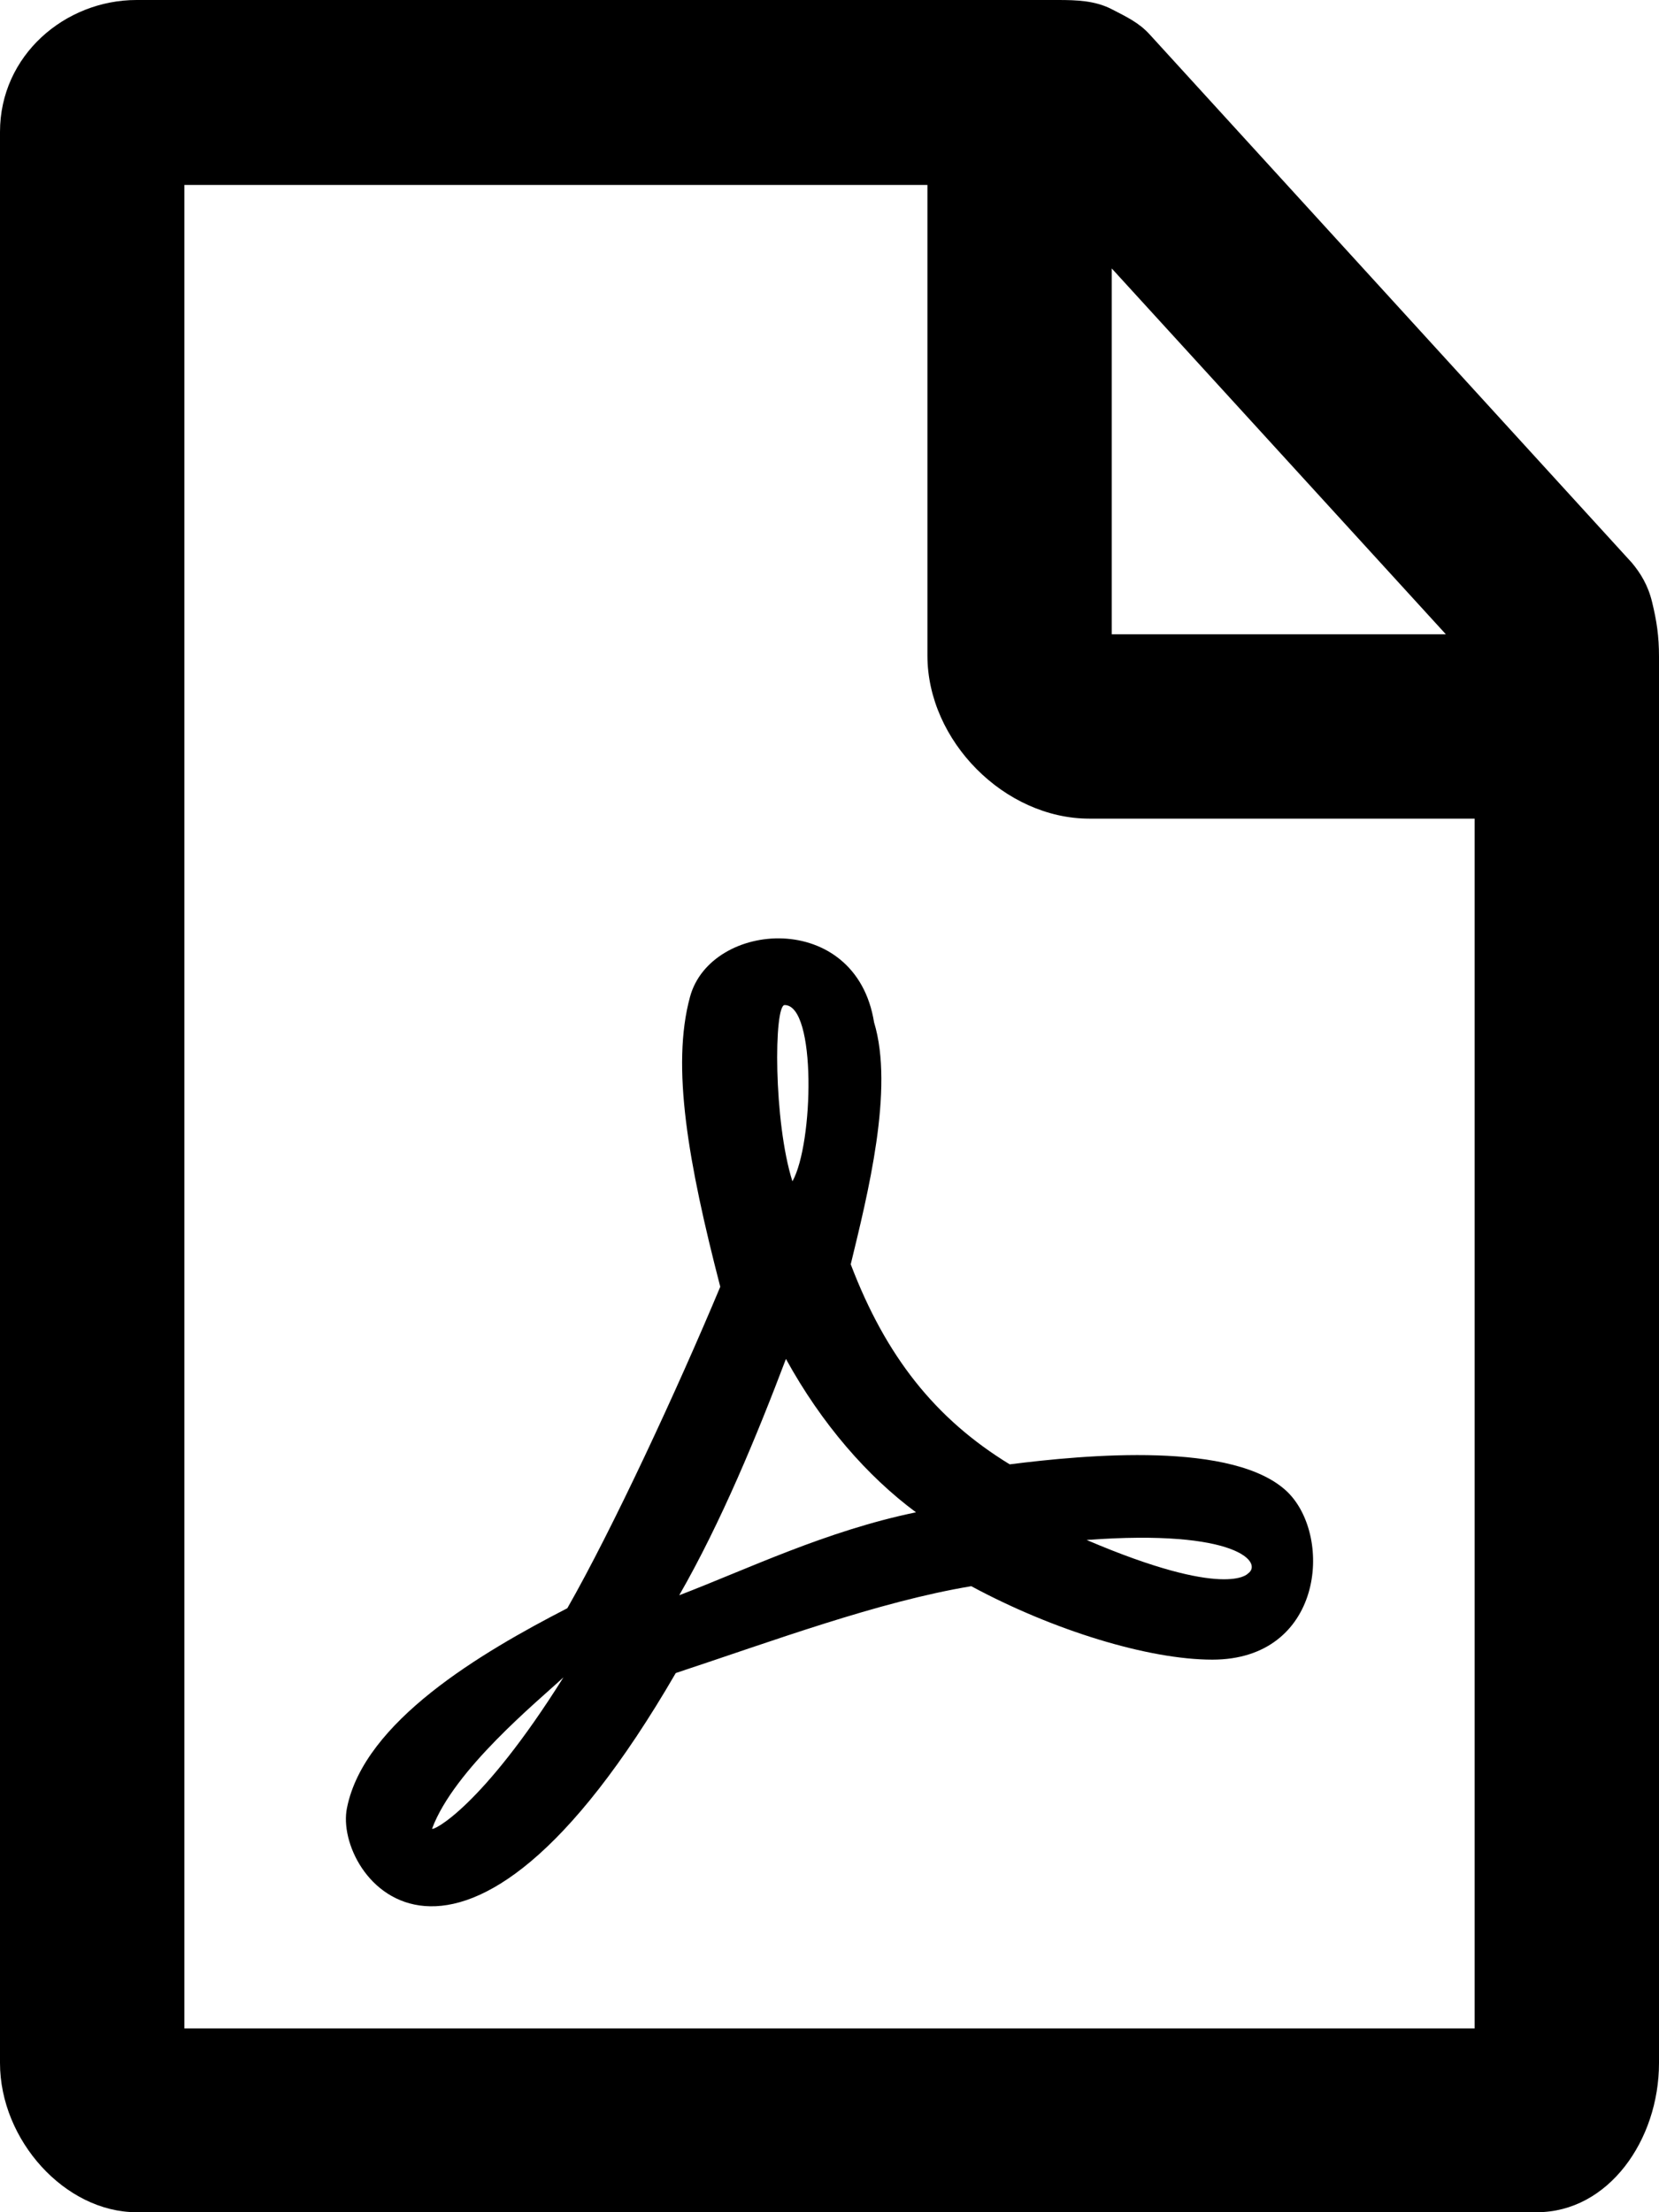<?xml version="1.0" standalone="no"?><!-- Generator: Gravit.io --><svg xmlns="http://www.w3.org/2000/svg" xmlns:xlink="http://www.w3.org/1999/xlink" style="isolation:isolate" viewBox="943.691 856.061 384 512" width="384" height="512"><g><path d=" M 1326.091 995.394 C 1325.158 991.527 1323.424 988.727 1321.424 986.327 L 1209.824 864.061 C 1207.291 861.261 1204.358 859.927 1201.024 858.194 C 1197.158 856.194 1192.891 856.061 1188.491 856.061 L 975.291 856.061 C 958.758 856.061 943.691 868.861 943.691 886.594 L 943.691 1333.527 C 943.691 1351.394 958.758 1368.061 975.291 1368.061 L 1299.424 1368.061 C 1315.958 1368.061 1327.691 1351.394 1327.691 1333.527 L 1327.691 1008.061 C 1327.691 1003.261 1327.158 999.794 1326.091 995.394 Z  M 1201.024 918.194 L 1278.358 1002.861 L 1201.024 1002.861 L 1201.024 918.194 Z  M 986.358 1325.527 L 986.358 898.861 L 1158.358 898.861 L 1158.358 1007.794 C 1158.358 1027.527 1176.224 1045.527 1195.824 1045.527 L 1285.024 1045.527 L 1285.024 1325.527 L 986.358 1325.527 Z " fill="rgb(0,0,0)"/><path d=" M 1241.807 1201.473 C 1229.607 1189.473 1194.807 1192.773 1177.407 1194.973 C 1160.207 1184.473 1148.707 1169.973 1140.607 1148.673 C 1144.507 1132.573 1150.707 1108.073 1146.007 1092.673 C 1141.807 1066.473 1108.207 1069.073 1103.407 1086.773 C 1099.007 1102.873 1103.007 1125.273 1110.407 1153.873 C 1100.407 1177.773 1085.507 1209.873 1075.007 1228.273 C 1055.007 1238.573 1028.007 1254.473 1024.007 1274.473 C 1020.707 1290.273 1050.007 1329.673 1100.107 1243.273 C 1122.507 1235.873 1146.907 1226.773 1168.507 1223.173 C 1187.407 1233.373 1209.507 1240.173 1224.307 1240.173 C 1249.807 1240.173 1252.307 1211.973 1241.807 1201.473 Z  M 1043.707 1279.273 C 1048.807 1265.573 1068.207 1249.773 1074.107 1244.273 C 1055.107 1274.573 1043.707 1279.973 1043.707 1279.273 Z  M 1125.307 1088.673 C 1132.707 1088.673 1132.007 1120.773 1127.107 1129.473 C 1122.707 1115.573 1122.807 1088.673 1125.307 1088.673 L 1125.307 1088.673 Z  M 1100.907 1225.273 C 1110.607 1208.373 1118.907 1188.273 1125.607 1170.573 C 1133.907 1185.673 1144.507 1197.773 1155.707 1206.073 C 1134.907 1210.373 1116.807 1219.173 1100.907 1225.273 L 1100.907 1225.273 Z  M 1232.507 1220.273 C 1232.507 1220.273 1227.507 1226.273 1195.207 1212.473 C 1230.307 1209.873 1236.107 1217.873 1232.507 1220.273 Z " fill="rgb(0,0,0)"/></g></svg>